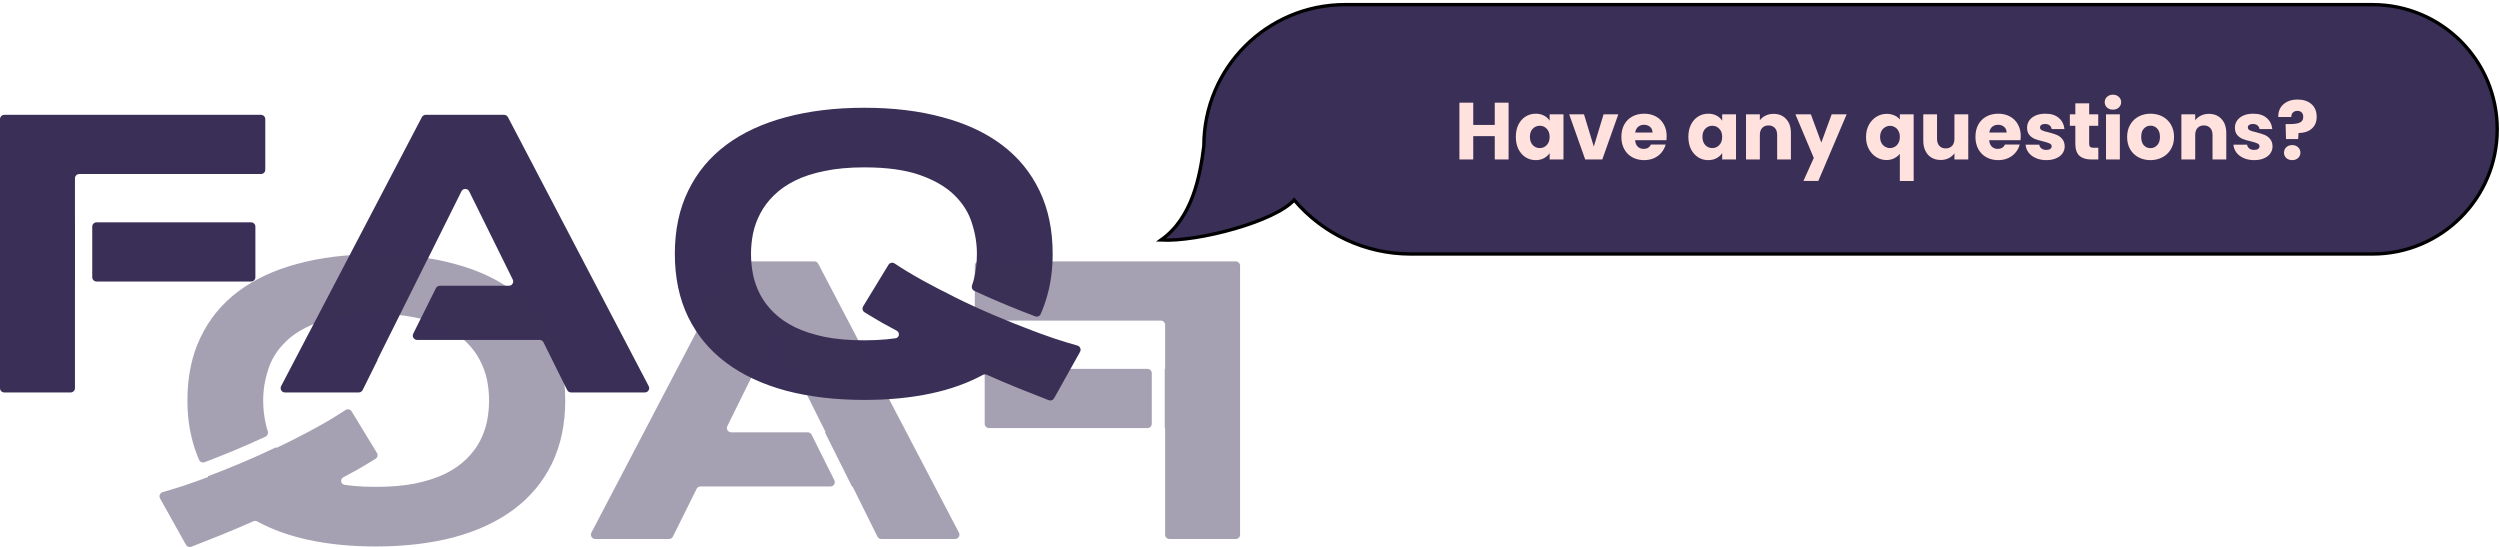 <svg width="580" height="127" viewBox="0 0 580 127" fill="none" xmlns="http://www.w3.org/2000/svg">
<path d="M550.431 1.075L312.067 1.074C293.967 1.074 279.294 15.747 279.294 33.847C278.454 40.734 276.642 50.579 269.345 55.693C278.08 56.135 295.904 51.336 300.245 46.388C306.967 54.339 316.849 58.925 327.26 58.925L550.431 58.926C566.406 58.926 579.357 45.975 579.357 30C579.357 14.025 566.406 1.075 550.431 1.075Z" fill="#3A2F56" stroke="black" stroke-width="0.782" stroke-linecap="round"/>
<path d="M349.993 23.825V37H346.784V31.576H341.792V37H338.583V23.825H341.792V28.986H346.784V23.825H349.993ZM351.672 31.745C351.672 30.669 351.872 29.724 352.273 28.911C352.685 28.098 353.242 27.472 353.943 27.034C354.644 26.596 355.425 26.378 356.289 26.378C357.027 26.378 357.671 26.528 358.222 26.828C358.785 27.128 359.217 27.522 359.517 28.01V26.528H362.726V37H359.517V35.517C359.204 36.005 358.766 36.399 358.203 36.7C357.653 37 357.008 37.15 356.27 37.15C355.419 37.15 354.644 36.931 353.943 36.493C353.242 36.043 352.685 35.411 352.273 34.598C351.872 33.772 351.672 32.821 351.672 31.745ZM359.517 31.764C359.517 30.963 359.292 30.331 358.841 29.868C358.403 29.405 357.865 29.174 357.227 29.174C356.589 29.174 356.045 29.405 355.594 29.868C355.156 30.319 354.938 30.944 354.938 31.745C354.938 32.546 355.156 33.184 355.594 33.659C356.045 34.122 356.589 34.354 357.227 34.354C357.865 34.354 358.403 34.122 358.841 33.659C359.292 33.196 359.517 32.565 359.517 31.764ZM369.759 33.997L372.029 26.528H375.445L371.729 37H367.769L364.053 26.528H367.488L369.759 33.997ZM386.668 31.595C386.668 31.895 386.649 32.208 386.611 32.533H379.348C379.398 33.184 379.605 33.684 379.968 34.035C380.343 34.373 380.8 34.541 381.338 34.541C382.139 34.541 382.695 34.204 383.008 33.528H386.424C386.249 34.216 385.93 34.836 385.467 35.386C385.016 35.937 384.447 36.368 383.759 36.681C383.071 36.994 382.301 37.15 381.45 37.15C380.424 37.15 379.511 36.931 378.71 36.493C377.91 36.055 377.284 35.43 376.834 34.617C376.383 33.803 376.158 32.852 376.158 31.764C376.158 30.675 376.377 29.724 376.815 28.911C377.265 28.098 377.891 27.472 378.692 27.034C379.492 26.596 380.412 26.378 381.45 26.378C382.464 26.378 383.365 26.59 384.153 27.016C384.941 27.441 385.554 28.048 385.992 28.836C386.443 29.624 386.668 30.544 386.668 31.595ZM383.383 30.75C383.383 30.2 383.196 29.762 382.82 29.437C382.445 29.111 381.976 28.949 381.413 28.949C380.875 28.949 380.418 29.105 380.043 29.418C379.68 29.731 379.455 30.175 379.367 30.75H383.383ZM391.7 31.745C391.7 30.669 391.9 29.724 392.3 28.911C392.713 28.098 393.27 27.472 393.971 27.034C394.671 26.596 395.453 26.378 396.317 26.378C397.055 26.378 397.699 26.528 398.25 26.828C398.813 27.128 399.244 27.522 399.545 28.01V26.528H402.754V37H399.545V35.517C399.232 36.005 398.794 36.399 398.231 36.7C397.681 37 397.036 37.15 396.298 37.15C395.447 37.15 394.671 36.931 393.971 36.493C393.27 36.043 392.713 35.411 392.3 34.598C391.9 33.772 391.7 32.821 391.7 31.745ZM399.545 31.764C399.545 30.963 399.32 30.331 398.869 29.868C398.431 29.405 397.893 29.174 397.255 29.174C396.617 29.174 396.073 29.405 395.622 29.868C395.184 30.319 394.965 30.944 394.965 31.745C394.965 32.546 395.184 33.184 395.622 33.659C396.073 34.122 396.617 34.354 397.255 34.354C397.893 34.354 398.431 34.122 398.869 33.659C399.32 33.196 399.545 32.565 399.545 31.764ZM411.457 26.415C412.683 26.415 413.659 26.815 414.385 27.616C415.123 28.404 415.492 29.493 415.492 30.882V37H412.301V31.313C412.301 30.613 412.12 30.069 411.757 29.681C411.394 29.293 410.906 29.099 410.293 29.099C409.68 29.099 409.192 29.293 408.829 29.681C408.466 30.069 408.285 30.613 408.285 31.313V37H405.076V26.528H408.285V27.916C408.61 27.453 409.048 27.091 409.599 26.828C410.149 26.553 410.769 26.415 411.457 26.415ZM428.42 26.528L421.851 41.973H418.398L420.8 36.643L416.54 26.528H420.124L422.545 33.078L424.948 26.528H428.42ZM432.919 31.783C432.919 30.744 433.132 29.818 433.557 29.005C433.995 28.192 434.577 27.56 435.303 27.109C436.041 26.646 436.842 26.415 437.705 26.415C438.368 26.415 438.962 26.534 439.488 26.772C440.013 26.997 440.439 27.316 440.764 27.729V26.528H443.973V41.992H440.764V35.686C440.401 36.124 439.957 36.474 439.431 36.737C438.919 37 438.33 37.131 437.667 37.131C436.817 37.131 436.028 36.906 435.303 36.456C434.577 36.005 433.995 35.373 433.557 34.56C433.132 33.747 432.919 32.821 432.919 31.783ZM440.764 31.764C440.764 31.201 440.651 30.732 440.426 30.356C440.213 29.968 439.932 29.681 439.582 29.493C439.231 29.293 438.862 29.193 438.474 29.193C438.099 29.193 437.736 29.293 437.386 29.493C437.035 29.681 436.748 29.968 436.522 30.356C436.297 30.744 436.185 31.22 436.185 31.783C436.185 32.346 436.297 32.821 436.522 33.209C436.748 33.584 437.035 33.872 437.386 34.072C437.736 34.26 438.099 34.354 438.474 34.354C438.85 34.354 439.213 34.26 439.563 34.072C439.926 33.872 440.213 33.578 440.426 33.19C440.651 32.802 440.764 32.327 440.764 31.764ZM456.636 26.528V37H453.427V35.574C453.101 36.037 452.657 36.412 452.094 36.7C451.544 36.975 450.931 37.113 450.255 37.113C449.454 37.113 448.747 36.937 448.134 36.587C447.521 36.224 447.046 35.705 446.708 35.029C446.37 34.354 446.201 33.559 446.201 32.646V26.528H449.392V32.214C449.392 32.915 449.573 33.459 449.936 33.847C450.299 34.235 450.787 34.429 451.4 34.429C452.025 34.429 452.52 34.235 452.882 33.847C453.245 33.459 453.427 32.915 453.427 32.214V26.528H456.636ZM468.813 31.595C468.813 31.895 468.794 32.208 468.757 32.533H461.494C461.544 33.184 461.75 33.684 462.113 34.035C462.488 34.373 462.945 34.541 463.483 34.541C464.284 34.541 464.841 34.204 465.153 33.528H468.569C468.394 34.216 468.075 34.836 467.612 35.386C467.161 35.937 466.592 36.368 465.904 36.681C465.216 36.994 464.446 37.15 463.596 37.15C462.57 37.15 461.656 36.931 460.856 36.493C460.055 36.055 459.429 35.43 458.979 34.617C458.528 33.803 458.303 32.852 458.303 31.764C458.303 30.675 458.522 29.724 458.96 28.911C459.41 28.098 460.036 27.472 460.837 27.034C461.637 26.596 462.557 26.378 463.596 26.378C464.609 26.378 465.51 26.59 466.298 27.016C467.086 27.441 467.699 28.048 468.137 28.836C468.588 29.624 468.813 30.544 468.813 31.595ZM465.529 30.75C465.529 30.2 465.341 29.762 464.966 29.437C464.59 29.111 464.121 28.949 463.558 28.949C463.02 28.949 462.563 29.105 462.188 29.418C461.825 29.731 461.6 30.175 461.512 30.75H465.529ZM474.766 37.15C473.853 37.15 473.04 36.994 472.327 36.681C471.613 36.368 471.05 35.943 470.637 35.405C470.225 34.854 469.993 34.241 469.943 33.566H473.115C473.152 33.928 473.321 34.222 473.621 34.448C473.922 34.673 474.291 34.785 474.729 34.785C475.129 34.785 475.436 34.71 475.648 34.56C475.874 34.398 475.986 34.191 475.986 33.941C475.986 33.641 475.83 33.422 475.517 33.284C475.204 33.134 474.697 32.971 473.997 32.796C473.246 32.621 472.621 32.44 472.12 32.252C471.62 32.052 471.188 31.745 470.825 31.332C470.462 30.907 470.281 30.337 470.281 29.624C470.281 29.024 470.443 28.48 470.769 27.991C471.107 27.491 471.595 27.097 472.233 26.809C472.883 26.521 473.653 26.378 474.541 26.378C475.855 26.378 476.887 26.703 477.638 27.353C478.401 28.004 478.839 28.867 478.951 29.943H475.986C475.936 29.581 475.774 29.293 475.498 29.08C475.236 28.867 474.885 28.761 474.447 28.761C474.072 28.761 473.784 28.836 473.584 28.986C473.384 29.124 473.284 29.318 473.284 29.568C473.284 29.868 473.44 30.093 473.753 30.244C474.078 30.394 474.579 30.544 475.254 30.694C476.03 30.894 476.662 31.094 477.15 31.295C477.638 31.482 478.063 31.795 478.426 32.233C478.801 32.658 478.995 33.234 479.008 33.96C479.008 34.573 478.833 35.123 478.482 35.611C478.144 36.087 477.65 36.462 477 36.737C476.362 37.013 475.617 37.15 474.766 37.15ZM486.808 34.279V37H485.175C484.012 37 483.104 36.718 482.454 36.156C481.803 35.58 481.478 34.648 481.478 33.359V29.193H480.202V26.528H481.478V23.975H484.687V26.528H486.789V29.193H484.687V33.397C484.687 33.709 484.762 33.935 484.912 34.072C485.063 34.21 485.313 34.279 485.663 34.279H486.808ZM490.21 25.439C489.647 25.439 489.184 25.276 488.821 24.951C488.47 24.613 488.295 24.201 488.295 23.712C488.295 23.212 488.47 22.799 488.821 22.474C489.184 22.136 489.647 21.967 490.21 21.967C490.76 21.967 491.211 22.136 491.561 22.474C491.924 22.799 492.105 23.212 492.105 23.712C492.105 24.201 491.924 24.613 491.561 24.951C491.211 25.276 490.76 25.439 490.21 25.439ZM491.805 26.528V37H488.596V26.528H491.805ZM498.898 37.15C497.872 37.15 496.946 36.931 496.12 36.493C495.307 36.055 494.662 35.43 494.187 34.617C493.724 33.803 493.492 32.852 493.492 31.764C493.492 30.688 493.73 29.743 494.206 28.93C494.681 28.104 495.332 27.472 496.157 27.034C496.983 26.596 497.909 26.378 498.935 26.378C499.961 26.378 500.887 26.596 501.713 27.034C502.539 27.472 503.189 28.104 503.665 28.93C504.14 29.743 504.378 30.688 504.378 31.764C504.378 32.84 504.134 33.791 503.646 34.617C503.17 35.43 502.513 36.055 501.675 36.493C500.849 36.931 499.924 37.15 498.898 37.15ZM498.898 34.373C499.511 34.373 500.03 34.147 500.455 33.697C500.893 33.246 501.112 32.602 501.112 31.764C501.112 30.925 500.899 30.281 500.474 29.831C500.061 29.38 499.548 29.155 498.935 29.155C498.31 29.155 497.79 29.38 497.377 29.831C496.965 30.269 496.758 30.913 496.758 31.764C496.758 32.602 496.958 33.246 497.359 33.697C497.772 34.147 498.285 34.373 498.898 34.373ZM512.461 26.415C513.687 26.415 514.663 26.815 515.389 27.616C516.127 28.404 516.496 29.493 516.496 30.882V37H513.306V31.313C513.306 30.613 513.124 30.069 512.762 29.681C512.399 29.293 511.911 29.099 511.298 29.099C510.685 29.099 510.197 29.293 509.834 29.681C509.471 30.069 509.29 30.613 509.29 31.313V37H506.08V26.528H509.29V27.916C509.615 27.453 510.053 27.091 510.603 26.828C511.154 26.553 511.773 26.415 512.461 26.415ZM522.987 37.15C522.073 37.15 521.26 36.994 520.547 36.681C519.834 36.368 519.271 35.943 518.858 35.405C518.445 34.854 518.214 34.241 518.163 33.566H521.335C521.373 33.928 521.542 34.222 521.842 34.448C522.142 34.673 522.511 34.785 522.949 34.785C523.35 34.785 523.656 34.71 523.869 34.56C524.094 34.398 524.207 34.191 524.207 33.941C524.207 33.641 524.05 33.422 523.737 33.284C523.425 33.134 522.918 32.971 522.217 32.796C521.467 32.621 520.841 32.44 520.341 32.252C519.84 32.052 519.408 31.745 519.046 31.332C518.683 30.907 518.501 30.337 518.501 29.624C518.501 29.024 518.664 28.48 518.989 27.991C519.327 27.491 519.815 27.097 520.453 26.809C521.104 26.521 521.873 26.378 522.762 26.378C524.075 26.378 525.107 26.703 525.858 27.353C526.621 28.004 527.059 28.867 527.172 29.943H524.207C524.157 29.581 523.994 29.293 523.719 29.08C523.456 28.867 523.106 28.761 522.668 28.761C522.292 28.761 522.005 28.836 521.804 28.986C521.604 29.124 521.504 29.318 521.504 29.568C521.504 29.868 521.661 30.093 521.973 30.244C522.299 30.394 522.799 30.544 523.475 30.694C524.25 30.894 524.882 31.094 525.37 31.295C525.858 31.482 526.284 31.795 526.646 32.233C527.022 32.658 527.216 33.234 527.228 33.96C527.228 34.573 527.053 35.123 526.703 35.611C526.365 36.087 525.871 36.462 525.22 36.737C524.582 37.013 523.838 37.15 522.987 37.15ZM533.039 23.093C534.378 23.093 535.448 23.444 536.248 24.144C537.062 24.845 537.468 25.833 537.468 27.109C537.468 28.285 537.08 29.205 536.305 29.868C535.541 30.519 534.528 30.851 533.264 30.863L533.17 32.27H530.355L530.261 28.78H531.387C532.351 28.78 533.083 28.661 533.583 28.423C534.096 28.186 534.353 27.754 534.353 27.128C534.353 26.69 534.234 26.346 533.996 26.096C533.758 25.846 533.427 25.721 533.002 25.721C532.551 25.721 532.201 25.852 531.951 26.115C531.7 26.365 531.575 26.709 531.575 27.147H528.554C528.529 26.384 528.685 25.696 529.023 25.082C529.373 24.47 529.886 23.988 530.562 23.637C531.25 23.275 532.076 23.093 533.039 23.093ZM531.8 37.15C531.237 37.15 530.774 36.987 530.412 36.662C530.061 36.324 529.886 35.911 529.886 35.423C529.886 34.923 530.061 34.504 530.412 34.166C530.774 33.828 531.237 33.659 531.8 33.659C532.351 33.659 532.801 33.828 533.152 34.166C533.514 34.504 533.696 34.923 533.696 35.423C533.696 35.911 533.514 36.324 533.152 36.662C532.801 36.987 532.351 37.15 531.8 37.15Z" fill="#FFE2DE"/>
<path fill-rule="evenodd" clip-rule="evenodd" d="M18.391 40.375C17.838 40.375 17.391 40.823 17.391 41.375V51.574C17.391 51.576 17.392 51.578 17.395 51.578C17.397 51.578 17.399 51.58 17.399 51.582V65.308C17.399 65.311 17.397 65.312 17.395 65.312C17.392 65.312 17.391 65.314 17.391 65.317V90.047C17.391 90.599 16.943 91.047 16.391 91.047H1C0.448 91.047 0 90.599 0 90.047V27.641C0 27.088 0.448 26.641 1 26.641H60.547C61.099 26.641 61.547 27.088 61.547 27.641V39.375C61.547 39.927 61.099 40.375 60.547 40.375H18.391ZM22.399 65.312C21.846 65.312 21.399 64.865 21.399 64.312V52.578C21.399 52.026 21.846 51.578 22.399 51.578H58.25C58.802 51.578 59.25 52.026 59.25 52.578V64.312C59.25 64.865 58.802 65.312 58.25 65.312H22.399ZM87.59 83.527C87.597 83.513 87.592 83.496 87.578 83.49C87.564 83.483 87.558 83.466 87.565 83.452L99.215 60.083C99.217 60.079 99.222 60.077 99.227 60.079C99.231 60.081 99.237 60.08 99.239 60.075L107.054 44.383C107.423 43.642 108.48 43.644 108.846 44.386L118.959 64.854C119.287 65.519 118.804 66.297 118.062 66.297H102.031C101.651 66.297 101.305 66.511 101.136 66.851L95.87 77.413C95.539 78.078 96.022 78.859 96.765 78.859H125.192C125.572 78.859 125.919 79.075 126.088 79.415L131.584 90.491C131.753 90.832 132.1 91.047 132.48 91.047H149.614C150.365 91.047 150.848 90.249 150.5 89.583L117.843 27.177C117.671 26.847 117.329 26.641 116.957 26.641H98.762C98.389 26.641 98.048 26.847 97.876 27.177L65.219 89.583C64.871 90.249 65.354 91.047 66.105 91.047H83.239C83.619 91.047 83.966 90.832 84.135 90.491L87.59 83.527ZM244.219 58.891C244.219 62.391 243.797 65.625 242.953 68.594C242.539 70.09 242.028 71.521 241.42 72.887C241.21 73.358 240.668 73.575 240.185 73.394C236.013 71.824 231.021 69.801 226.039 67.48C225.548 67.251 225.336 66.673 225.52 66.165C225.705 65.653 225.86 65.134 225.984 64.609C226.422 62.734 226.641 60.828 226.641 58.891C226.641 56.484 226.25 54.094 225.469 51.719C224.719 49.312 223.359 47.156 221.391 45.25C219.453 43.344 216.797 41.797 213.422 40.609C210.047 39.422 205.75 38.828 200.531 38.828C197.031 38.828 193.953 39.109 191.297 39.672C188.641 40.203 186.344 40.953 184.406 41.922C182.469 42.891 180.844 44.031 179.531 45.344C178.219 46.625 177.172 48.016 176.391 49.516C175.609 50.984 175.047 52.531 174.703 54.156C174.391 55.75 174.234 57.328 174.234 58.891C174.234 60.484 174.391 62.094 174.703 63.719C175.047 65.344 175.609 66.906 176.391 68.406C177.172 69.875 178.219 71.25 179.531 72.531C180.844 73.812 182.469 74.938 184.406 75.906C186.344 76.844 188.641 77.594 191.297 78.156C193.953 78.688 197.031 78.953 200.531 78.953C202.406 78.953 204.156 78.875 205.781 78.719C206.454 78.654 207.112 78.573 207.758 78.477C208.677 78.339 208.839 77.147 208.018 76.711C206.923 76.13 205.85 75.55 204.797 74.969C203.325 74.116 201.916 73.275 200.572 72.444C200.107 72.156 199.963 71.546 200.248 71.079L206.121 61.435C206.42 60.945 207.07 60.807 207.548 61.126C209.558 62.466 211.828 63.831 214.359 65.219C216.551 66.42 218.831 67.604 221.2 68.77C221.204 68.772 221.206 68.777 221.203 68.781C221.201 68.785 221.203 68.79 221.207 68.793C227.473 71.932 234.095 74.655 239.391 76.646C239.394 76.647 239.395 76.65 239.393 76.652C239.392 76.654 239.393 76.657 239.395 76.658C241.025 77.275 242.595 77.84 244.103 78.353C244.362 78.443 244.614 78.53 244.859 78.614C244.86 78.614 244.862 78.614 244.863 78.612C244.863 78.61 244.865 78.609 244.867 78.61C246.649 79.203 248.343 79.721 249.951 80.165C250.583 80.339 250.89 81.059 250.57 81.631L244.547 92.401C244.305 92.835 243.781 93.025 243.317 92.846C241.046 91.971 238.737 91.059 236.391 90.109C233.917 89.108 231.429 88.051 228.928 86.939C228.639 86.811 228.307 86.826 228.029 86.977C224.509 88.887 220.499 90.322 216 91.281C211.312 92.281 206.156 92.781 200.531 92.781C193.812 92.781 187.734 92.062 182.297 90.625C176.891 89.156 172.281 87 168.469 84.156C164.656 81.312 161.719 77.781 159.656 73.562C157.594 69.312 156.562 64.422 156.562 58.891C156.562 53.359 157.594 48.484 159.656 44.266C161.719 40.016 164.656 36.469 168.469 33.625C172.281 30.781 176.891 28.641 182.297 27.203C187.734 25.734 193.812 25 200.531 25C207.25 25 213.297 25.734 218.672 27.203C224.078 28.641 228.672 30.781 232.453 33.625C236.234 36.469 239.141 40.016 241.172 44.266C243.203 48.484 244.219 53.359 244.219 58.891Z" fill="#3A2F56"/>
<path fill-rule="evenodd" clip-rule="evenodd" d="M269.308 74.375C269.86 74.375 270.308 74.823 270.308 75.375V85.535C270.308 85.559 270.288 85.578 270.265 85.578C270.241 85.578 270.222 85.597 270.222 85.621V99.27C270.222 99.293 270.241 99.312 270.265 99.312C270.288 99.312 270.308 99.332 270.308 99.355V124.047C270.308 124.599 270.755 125.047 271.308 125.047H286.698C287.251 125.047 287.698 124.599 287.698 124.047V61.641C287.698 61.088 287.251 60.641 286.698 60.641H227.151C226.599 60.641 226.151 61.088 226.151 61.641V73.375C226.151 73.927 226.599 74.375 227.151 74.375H269.308ZM266.216 99.312C266.768 99.312 267.216 98.865 267.216 98.312V86.578C267.216 86.026 266.768 85.578 266.216 85.578H229.448C228.896 85.578 228.448 86.026 228.448 86.578V98.312C228.448 98.865 228.896 99.312 229.448 99.312H266.216ZM197.622 112.797C197.641 112.835 197.68 112.859 197.723 112.859C197.765 112.859 197.804 112.883 197.823 112.922L203.563 124.491C203.732 124.832 204.079 125.047 204.459 125.047H221.593C222.345 125.047 222.828 124.249 222.479 123.583L189.823 61.177C189.65 60.847 189.309 60.641 188.937 60.641H170.741C170.369 60.641 170.028 60.847 169.855 61.177L137.199 123.583C136.85 124.249 137.333 125.047 138.085 125.047H155.219C155.599 125.047 155.946 124.832 156.115 124.491L161.61 113.415C161.779 113.075 162.126 112.859 162.506 112.859H192.678C193.421 112.859 193.904 112.077 193.572 111.413L188.297 100.85C188.127 100.511 187.781 100.297 187.402 100.297H169.636C168.895 100.297 168.411 99.519 168.739 98.854L178.852 78.385C179.218 77.644 180.275 77.642 180.644 78.383L191.518 100.217C191.536 100.254 191.509 100.297 191.468 100.297C191.427 100.297 191.4 100.34 191.419 100.377L197.622 112.797ZM43.48 92.891C43.48 96.391 43.901 99.625 44.745 102.594C45.143 104.032 45.63 105.41 46.208 106.728C46.416 107.203 46.961 107.423 47.446 107.239C51.651 105.651 56.639 103.62 61.597 101.299C62.082 101.072 62.295 100.503 62.119 99.997C61.96 99.54 61.825 99.077 61.714 98.609C61.276 96.734 61.058 94.828 61.058 92.891C61.058 90.484 61.448 88.094 62.23 85.719C62.98 83.312 64.339 81.156 66.308 79.25C68.245 77.344 70.901 75.797 74.276 74.609C77.651 73.422 81.948 72.828 87.167 72.828C90.667 72.828 93.745 73.109 96.401 73.672C99.058 74.203 101.354 74.953 103.292 75.922C105.229 76.891 106.854 78.031 108.167 79.344C109.479 80.625 110.526 82.016 111.308 83.516C112.089 84.984 112.651 86.531 112.995 88.156C113.308 89.75 113.464 91.328 113.464 92.891C113.464 94.484 113.308 96.094 112.995 97.719C112.651 99.344 112.089 100.906 111.308 102.406C110.526 103.875 109.479 105.25 108.167 106.531C106.854 107.812 105.229 108.938 103.292 109.906C101.354 110.844 99.058 111.594 96.401 112.156C93.745 112.688 90.667 112.953 87.167 112.953C85.292 112.953 83.542 112.875 81.917 112.719C81.245 112.654 80.586 112.573 79.94 112.477C79.021 112.339 78.859 111.147 79.68 110.711C80.775 110.13 81.849 109.55 82.901 108.969C84.374 108.116 85.782 107.275 87.126 106.444C87.592 106.156 87.735 105.546 87.451 105.079L81.577 95.436C81.278 94.945 80.628 94.807 80.15 95.126C78.141 96.466 75.87 97.831 73.339 99.219C70.455 100.8 67.417 102.351 64.226 103.871C64.183 103.891 64.131 103.878 64.104 103.839C64.077 103.799 64.025 103.786 63.981 103.806C58.526 106.428 52.942 108.716 48.306 110.467C48.257 110.486 48.237 110.545 48.266 110.59C48.287 110.624 48.272 110.67 48.234 110.684C44.402 112.133 40.906 113.293 37.747 114.165C37.115 114.339 36.808 115.059 37.128 115.631L43.151 126.401C43.393 126.835 43.917 127.025 44.381 126.846C46.652 125.971 48.961 125.059 51.308 124.109C53.781 123.108 56.269 122.051 58.771 120.939C59.059 120.811 59.392 120.826 59.669 120.977C63.19 122.887 67.199 124.321 71.698 125.281C76.386 126.281 81.542 126.781 87.167 126.781C93.886 126.781 99.964 126.062 105.401 124.625C110.808 123.156 115.417 121 119.229 118.156C123.042 115.312 125.979 111.781 128.042 107.562C130.104 103.312 131.136 98.422 131.136 92.891C131.136 87.359 130.104 82.484 128.042 78.266C125.979 74.016 123.042 70.469 119.229 67.625C115.417 64.781 110.808 62.641 105.401 61.203C99.964 59.734 93.886 59 87.167 59C80.448 59 74.401 59.734 69.026 61.203C63.62 62.641 59.026 64.781 55.245 67.625C51.464 70.469 48.558 74.016 46.526 78.266C44.495 82.484 43.48 87.359 43.48 92.891Z" fill="#3A2F56" fill-opacity="0.45"/>
</svg>
